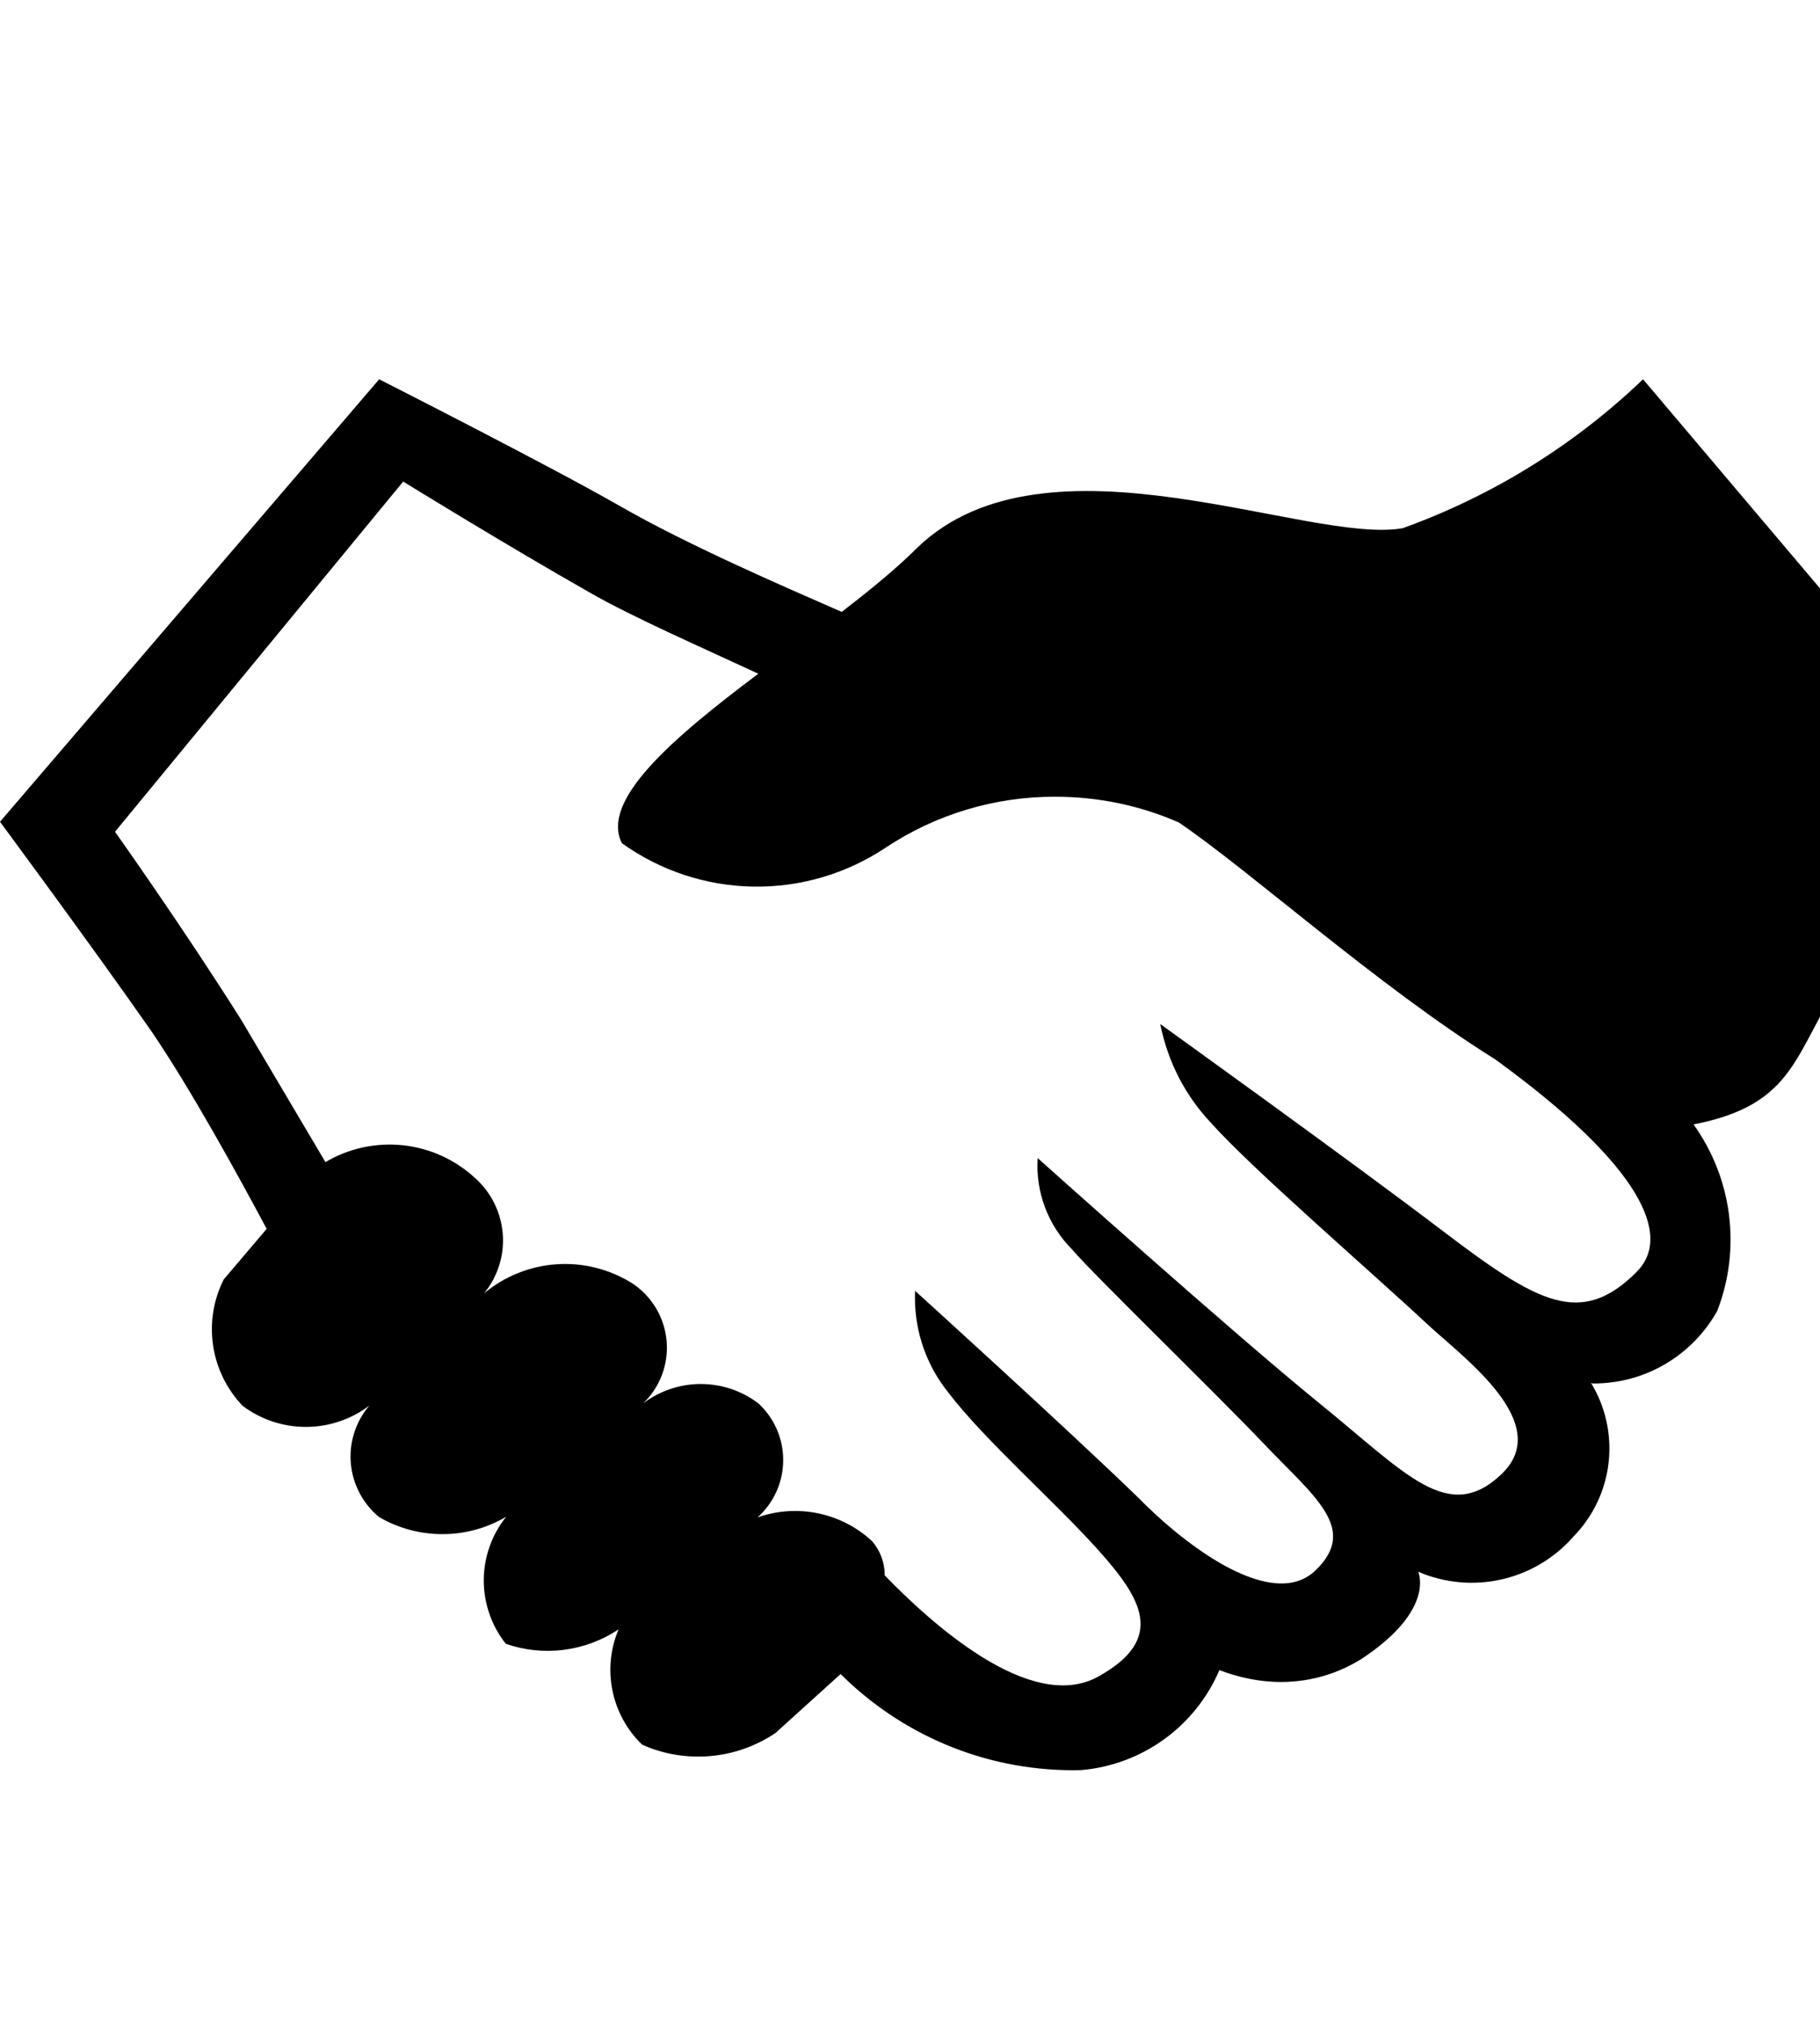<svg width="72" height="80" viewBox="0 0 72 80" fill="none" xmlns="http://www.w3.org/2000/svg">
<path d="M65 15C62.277 17.607 59.037 19.613 55.49 20.89C51.75 21.55 41.4 16.75 36.3 21.65C35.45 22.5 34.4 23.35 33.3 24.2C30.9 23.15 27.2 21.55 24.5 20C21.8 18.45 15 15 15 15L0 32.5C0 32.5 3.7 37.5 6 40.8C7.5 43 9.35 46.35 10.55 48.6L8.85 50.6C8.443 51.409 8.296 52.324 8.431 53.219C8.565 54.114 8.974 54.946 9.6 55.6C10.323 56.142 11.203 56.434 12.107 56.432C13.01 56.431 13.889 56.135 14.61 55.59C14.343 55.903 14.14 56.266 14.015 56.658C13.889 57.05 13.843 57.463 13.879 57.873C13.915 58.283 14.032 58.682 14.224 59.046C14.415 59.411 14.677 59.733 14.995 59.995C15.758 60.441 16.627 60.675 17.511 60.673C18.396 60.672 19.263 60.434 20.025 59.985C19.454 60.697 19.141 61.582 19.138 62.495C19.136 63.408 19.443 64.294 20.01 65.01C20.747 65.265 21.533 65.347 22.307 65.248C23.081 65.149 23.821 64.872 24.47 64.44C24.147 65.206 24.063 66.051 24.23 66.865C24.397 67.679 24.806 68.424 25.405 69C26.25 69.376 27.178 69.531 28.099 69.45C29.021 69.37 29.907 69.056 30.675 68.54L33.255 66.205C35.615 68.555 38.87 70.01 42.465 70.01L42.77 70.005C43.955 69.904 45.09 69.482 46.053 68.786C47.017 68.089 47.773 67.143 48.24 66.05C48.97 66.33 49.8 66.52 50.68 66.52C51.86 66.52 52.955 66.18 53.88 65.595C56.805 63.66 56.105 62.16 56.105 62.16C57.145 62.608 58.3 62.714 59.405 62.463C60.509 62.212 61.505 61.618 62.25 60.765C63.024 59.973 63.512 58.946 63.637 57.846C63.762 56.746 63.517 55.635 62.94 54.69C62.972 54.709 63.008 54.718 63.045 54.715C65.15 54.715 66.98 53.555 67.935 51.845C68.405 50.63 68.564 49.316 68.397 48.024C68.23 46.731 67.743 45.501 66.98 44.445L66.995 44.47C71.095 43.67 70.945 41.62 72.945 38.62C74.839 36.172 77.195 34.12 79.88 32.58L65 15ZM64.75 50.3C62.55 52.5 60.85 51.55 57.1 48.7C53.35 45.85 45.9 40.5 45.9 40.5C46.205 42.025 46.91 43.35 47.905 44.405C49.5 46.2 54.25 50.3 56.5 52.4C57.9 53.7 61.5 56.3 59.4 58.3C57.3 60.3 55.65 58.3 52.2 55.5C48.75 52.7 41.05 45.8 41.05 45.8C41.008 46.461 41.106 47.124 41.339 47.745C41.571 48.365 41.933 48.93 42.4 49.4C43.25 50.4 48 55 50 57.1C52 59.2 53.75 60.45 52.05 62.1C50.35 63.75 46.9 61.15 45 59.2C42.05 56.35 36.2 51.05 36.2 51.05L36.195 51.315C36.195 52.735 36.685 54.035 37.51 55.065C38.95 56.955 41.75 59.405 43.45 61.305C45.15 63.205 46.15 64.805 43.45 66.305C40.75 67.805 36.75 64.105 35 62.305V62.295C35 61.801 34.823 61.324 34.5 60.95C33.902 60.396 33.164 60.016 32.366 59.85C31.567 59.684 30.739 59.74 29.97 60.01C30.287 59.727 30.54 59.38 30.715 58.993C30.889 58.606 30.981 58.186 30.984 57.762C30.987 57.337 30.901 56.916 30.731 56.527C30.562 56.137 30.313 55.788 30 55.5C29.344 55.003 28.543 54.734 27.719 54.735C26.896 54.736 26.095 55.006 25.44 55.505C25.771 55.188 26.027 54.801 26.188 54.373C26.349 53.944 26.412 53.484 26.371 53.028C26.33 52.571 26.187 52.13 25.952 51.737C25.718 51.343 25.397 51.008 25.015 50.755C24.12 50.193 23.07 49.928 22.015 50C20.96 50.072 19.956 50.476 19.145 51.155C19.687 50.498 19.954 49.658 19.89 48.809C19.827 47.96 19.438 47.169 18.805 46.6C18.018 45.867 17.015 45.409 15.946 45.294C14.878 45.179 13.8 45.412 12.875 45.96L9.55 40.345C7.25 36.695 4.55 32.895 4.55 32.895L15.95 19.045C15.95 19.045 20 21.545 23.35 23.445C25 24.395 27.85 25.645 30 26.645C26.6 29.195 23.75 31.645 24.6 33.345C26.115 34.432 27.925 35.032 29.789 35.064C31.654 35.096 33.484 34.559 35.035 33.525C37.024 32.203 39.361 31.501 41.75 31.51C43.485 31.51 45.135 31.87 46.63 32.525C49.4 34.395 54.5 38.995 59.15 41.895C65 46.145 66.15 48.895 64.75 50.295V50.3Z" fill="black"/>
</svg>
